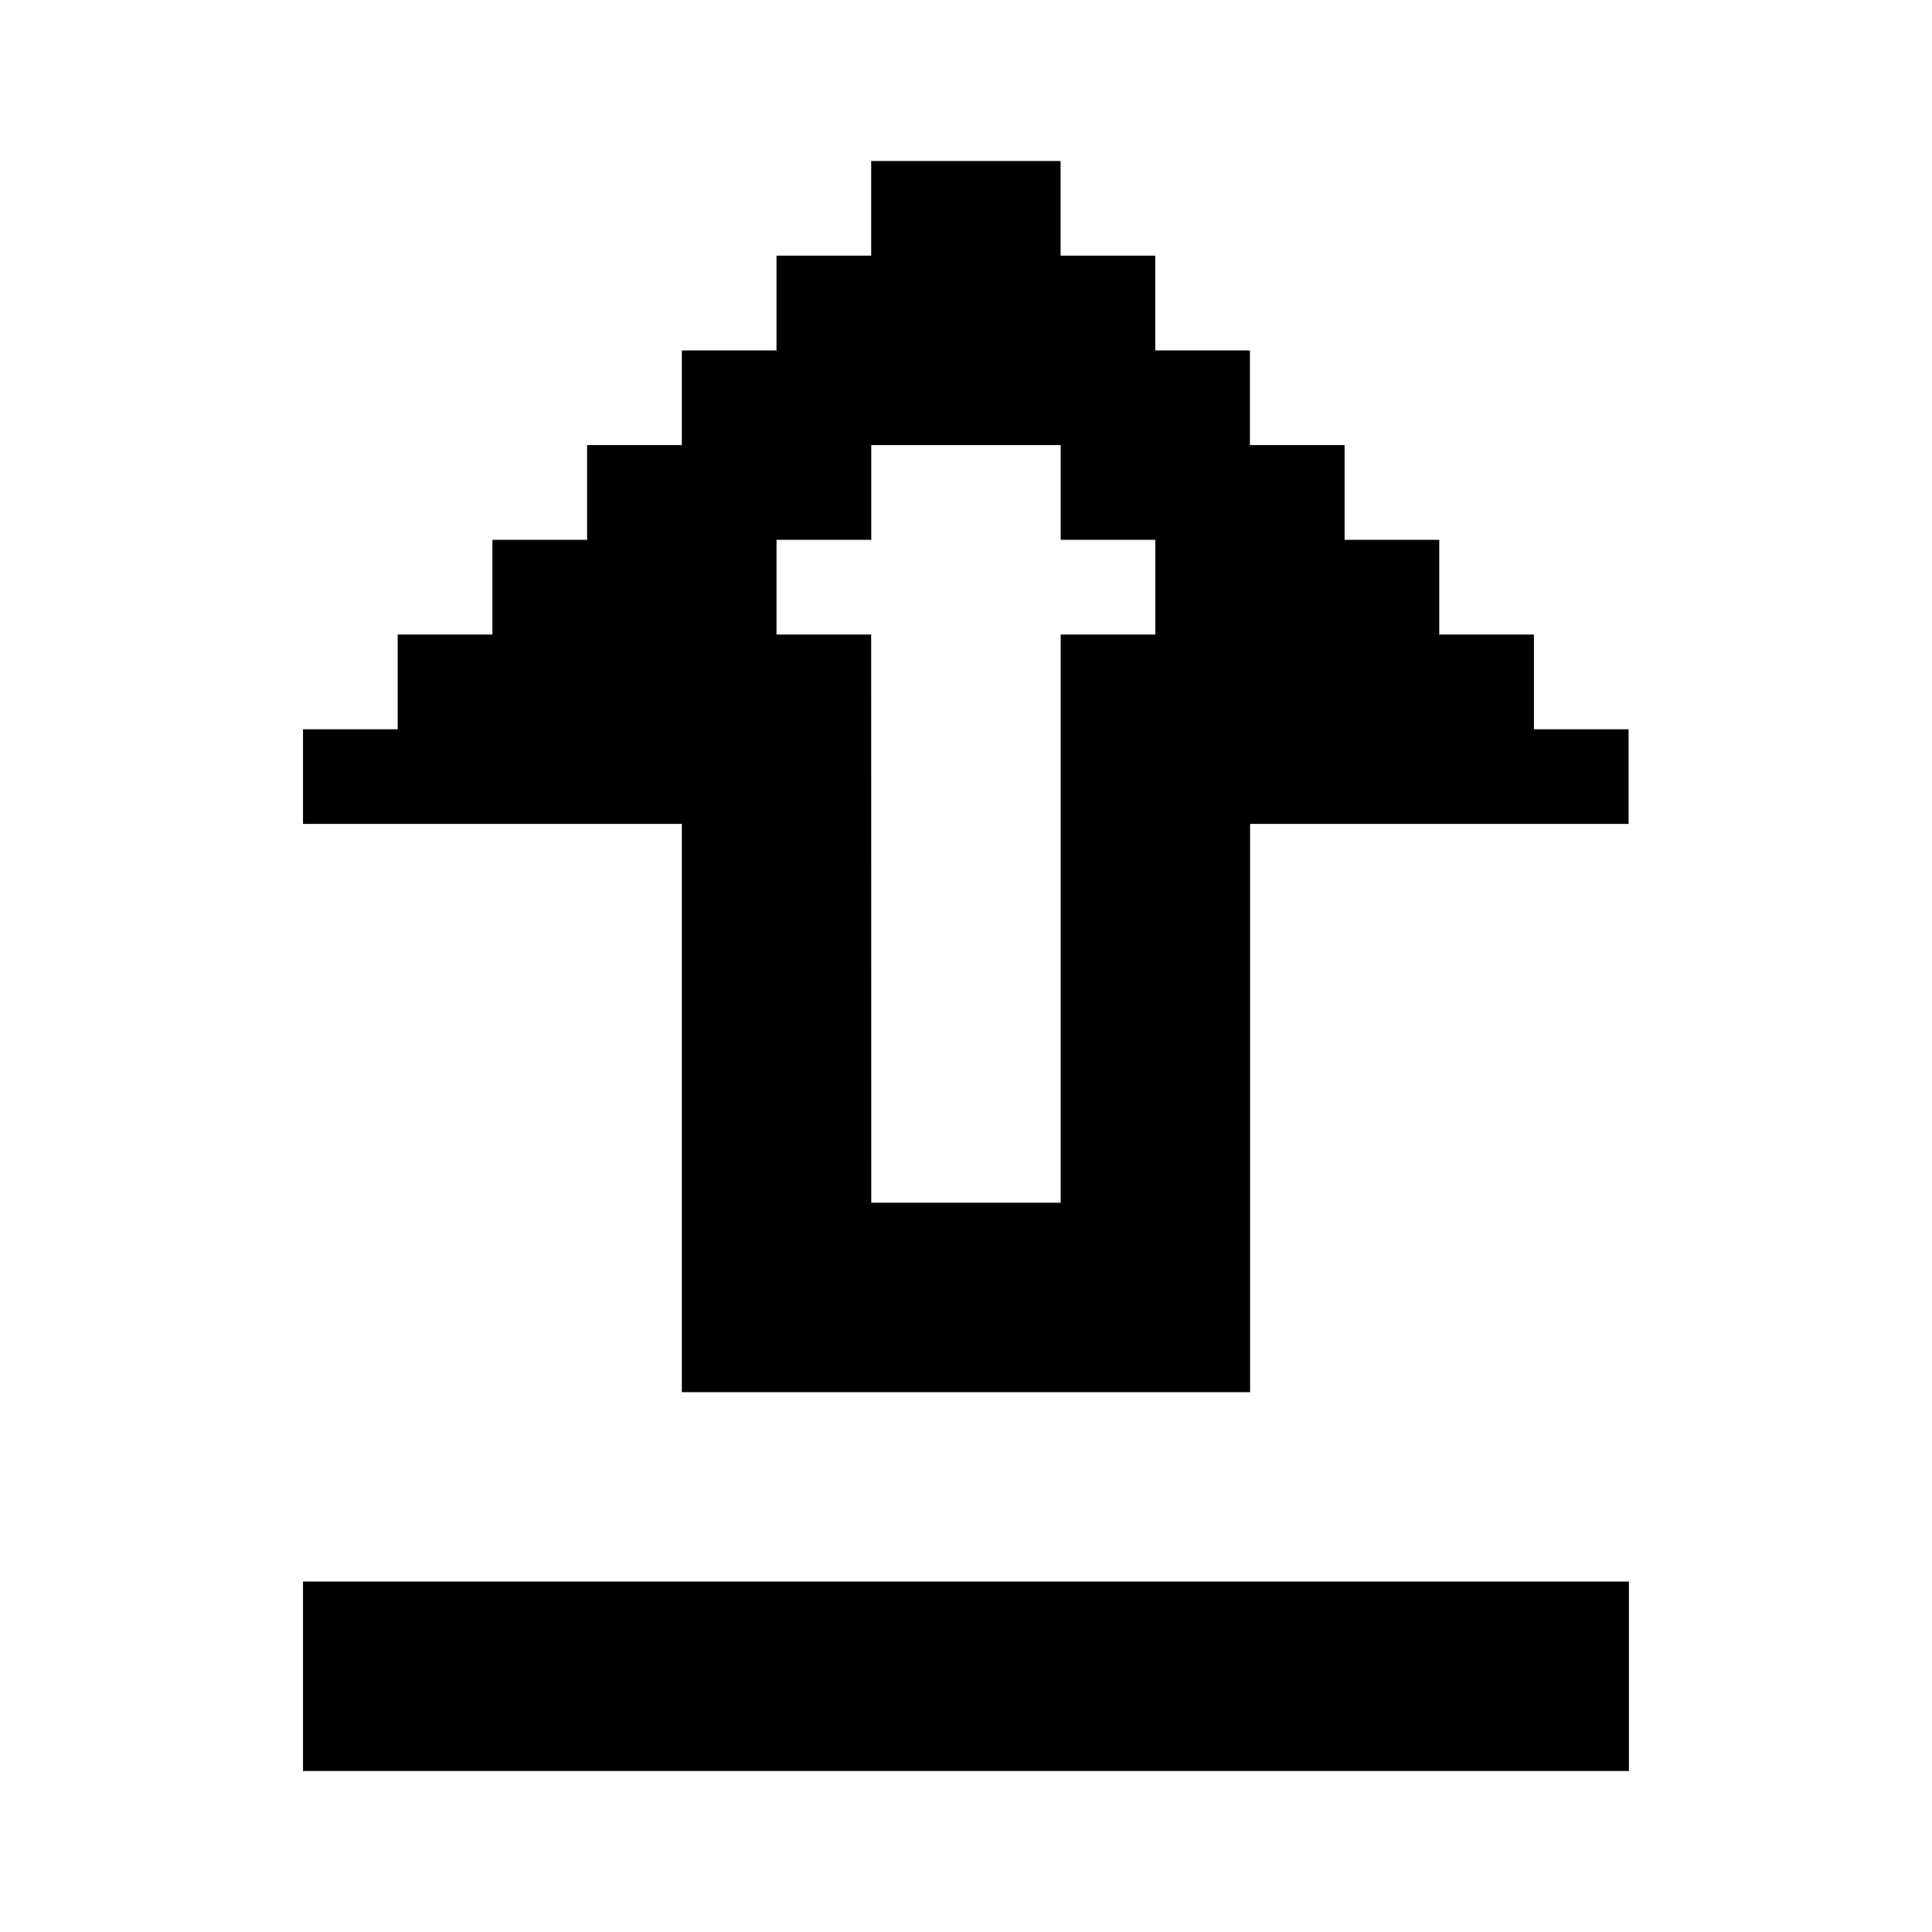 <svg xmlns="http://www.w3.org/2000/svg" width="24" height="24" viewBox="0 0 24 24">
  <g id="upload" transform="translate(10348.823 512.338)">
    <rect id="Rectangle_151766" data-name="Rectangle 151766" width="24" height="24" transform="translate(-10348.823 -512.338)" fill="#fff"/>
    <path id="upload-2" data-name="upload" d="M20.471,19.647V22H4V19.647ZM8.706,17.294V10.235H4V9.059H5.176V7.882H6.353V6.706H7.529V5.529H8.706V4.353H9.882V3.176h1.176V2h2.353V3.176h1.176V4.353h1.176V5.529h1.176V6.706h1.176V7.882h1.176V9.059h1.176v1.176H15.765v7.059Zm2.353-2.353h2.353V7.882h1.176V6.706H13.412V5.529H11.059V6.706H9.882V7.882h1.176Z" transform="translate(-10349.059 -512.338)"/>
  </g>
</svg>
